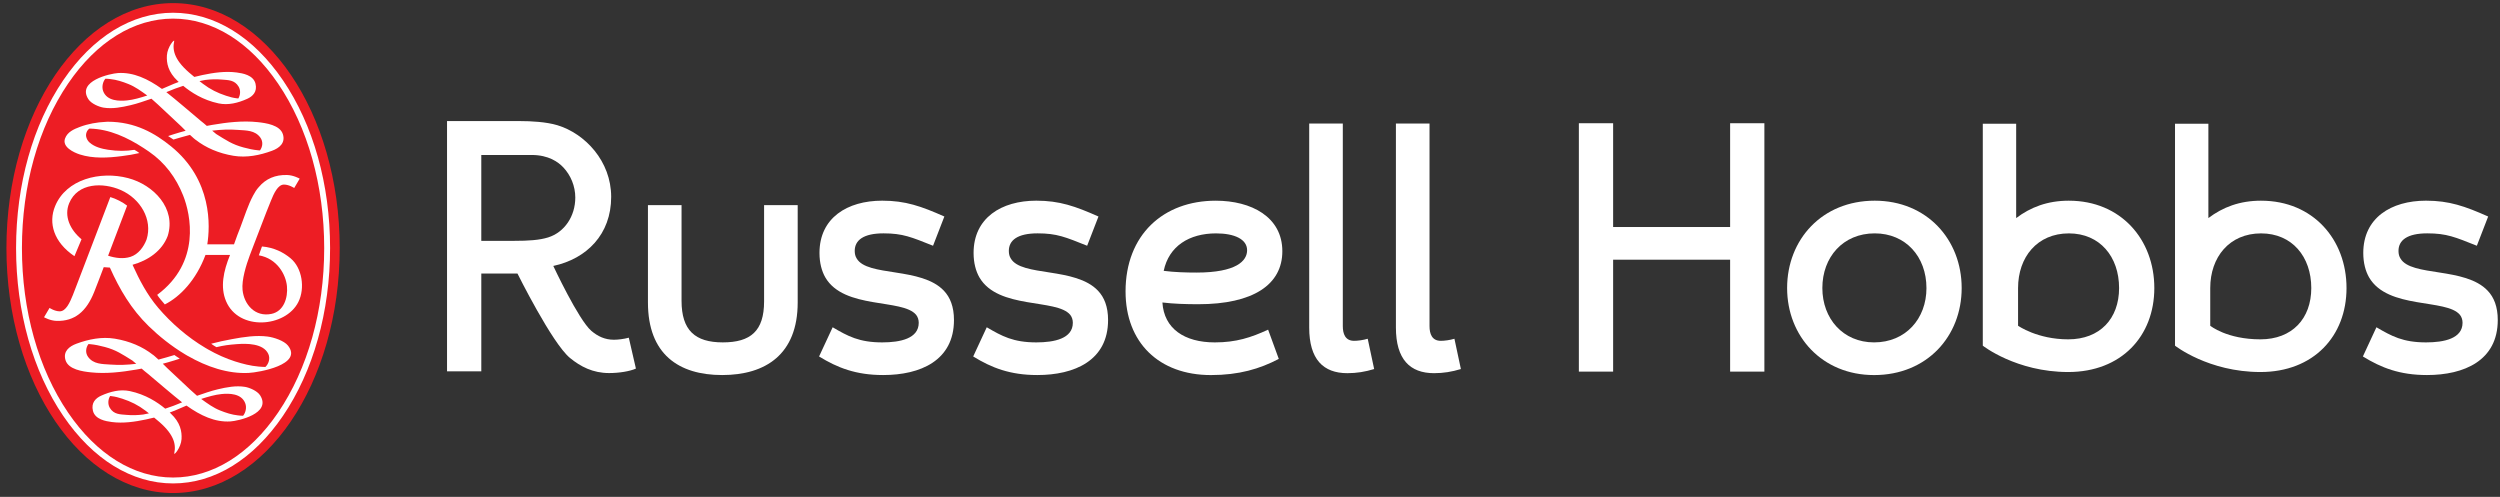 <svg width="317" height="63" viewBox="0 0 317 63" xmlns="http://www.w3.org/2000/svg" xmlns:sketch="http://www.bohemiancoding.com/sketch/ns"><rect x="0" y="0" width="317" height="63" fill="#333333" stroke="none"/><title>logo</title><desc>Created with Sketch.</desc><g sketch:type="MSLayerGroup" fill="none"><path d="M166.007 15.666h4.261v25.684c0 .959.294 1.867 1.435 1.867.452 0 1.148-.087 1.723-.263l.817 3.841c-1.145.348-2.211.524-3.399.524-3.06 0-4.837-1.763-4.837-5.785v-25.868" fill="#fff" sketch:type="MSShapeGroup"/><path d="M177.002 15.666h4.261v25.684c0 .959.294 1.867 1.435 1.867.449 0 1.148-.087 1.723-.263l.819 3.841c-1.149.348-2.213.524-3.403.524-3.059 0-4.836-1.763-4.836-5.785v-25.868" fill="#fff" sketch:type="MSShapeGroup"/><path d="M105.58 41.496c1.925 1.133 3.371 1.92 6.282 1.92 2.295 0 4.633-.483 4.633-2.487 0-.396-.124-.743-.328-1.005-1.722-2.092-9.142-.653-11.519-4.751-.45-.788-.738-1.834-.738-3.099 0-4.447 3.525-6.628 7.952-6.628 2.952 0 4.93.699 7.883 2.008l-1.435 3.707c-2.748-1.094-3.824-1.571-6.284-1.571-2.539 0-3.647.87-3.647 2.223 0 .392.081.699.245.957 1.352 2.356 8.199 1.049 11.069 4.102.778.825 1.27 2.005 1.27 3.705 0 5.147-4.263 6.979-8.978 6.979-3.442 0-5.79-.916-8.127-2.355l1.724-3.707" fill="#fff" sketch:type="MSShapeGroup"/><path d="M82.159 38.355v-12.341h4.261v12.122c0 3.75 1.71 5.279 5.234 5.279s5.232-1.441 5.232-5.193v-12.209h4.261v12.341c0 6.586-4.084 9.202-9.575 9.202-5.535 0-9.413-2.661-9.413-9.202" fill="#fff" sketch:type="MSShapeGroup"/><path d="M79.731 42.819c-.615.173-1.394.26-1.884.26-1.149 0-2.05-.433-2.87-1.131-1.639-1.414-4.819-8.227-4.819-8.227 4.218-.904 7.339-3.988 7.339-8.754 0-4.531-3.312-8.028-6.821-9.089-1.416-.427-3.375-.524-4.689-.524h-9.303v31.733h4.345v-12.407h4.584s4.389 8.845 6.659 10.708c1.339 1.099 2.909 1.916 4.96 1.916 1.272 0 2.624-.218 3.402-.567l-.902-3.919zm-14.491-12.28h-4.212v-10.888h6.382c2.163 0 3.388.904 4.021 1.577.931.99 1.516 2.365 1.516 3.825 0 2.351-1.354 4.397-3.443 5.051-1.107.348-2.504.434-4.264.434z" fill="#fff" sketch:type="MSShapeGroup"/><path d="M125.119 41.496c1.927 1.133 3.374 1.92 6.283 1.92 2.295 0 4.633-.483 4.633-2.487 0-.396-.123-.743-.328-1.005-1.723-2.092-9.141-.653-11.518-4.751-.452-.788-.739-1.834-.739-3.099 0-4.447 3.524-6.628 7.952-6.628 2.952 0 4.932.699 7.884 2.008l-1.436 3.707c-2.746-1.094-3.823-1.571-6.282-1.571-2.544 0-3.648.87-3.648 2.223 0 .392.08.699.245.957 1.354 2.356 8.199 1.049 11.069 4.102.779.825 1.269 2.005 1.269 3.705 0 5.147-4.26 6.979-8.976 6.979-3.442 0-5.792-.916-8.126-2.355l1.72-3.707" fill="#fff" sketch:type="MSShapeGroup"/><path d="M142.72 36.961c0-7.196 4.797-11.513 11.437-11.513 4.508 0 8.444 2.05 8.444 6.409 0 4.231-3.692 6.718-10.657 6.718-1.518 0-3.115-.045-4.55-.22.203 3.314 2.787 5.061 6.641 5.061 2.706 0 4.59-.613 6.762-1.616l1.353 3.71c-2.417 1.264-5.043 2.049-8.607 2.049-6.601 0-10.822-4.143-10.822-10.598m8.978-2.399c5.08 0 6.434-1.484 6.434-2.833 0-1.395-1.599-2.136-3.935-2.136-3.402 0-5.984 1.613-6.64 4.75 1.351.177 2.868.219 4.141.219" fill="#fff" sketch:type="MSShapeGroup"/><path d="M200.2 15.626h4.345v13.16h14.835v-13.16h4.344v31.495h-4.344v-14.192h-14.835v14.192h-4.345v-31.495" fill="#fff" sketch:type="MSShapeGroup"/><path d="M226.607 36.523c0-6.149 4.428-11.076 11.108-11.076 6.6 0 11.025 4.928 11.025 11.076 0 6.106-4.386 11.036-11.108 11.036-6.598 0-11.025-4.929-11.025-11.036m17.667 0c0-3.967-2.625-6.932-6.559-6.932-4.016 0-6.64 3.008-6.64 6.932 0 3.882 2.624 6.892 6.558 6.892 4.016 0 6.642-3.01 6.642-6.892" fill="#fff" sketch:type="MSShapeGroup"/><path d="M301.332 41.496c1.929 1.133 3.374 1.92 6.284 1.92 2.296 0 4.635-.483 4.635-2.487 0-.396-.123-.743-.33-1.005-1.721-2.092-9.143-.653-11.521-4.751-.451-.788-.737-1.834-.737-3.099 0-4.447 3.527-6.628 7.952-6.628 2.952 0 4.935.699 7.884 2.008l-1.435 3.707c-2.748-1.094-3.826-1.571-6.286-1.571-2.54 0-3.649.87-3.649 2.223 0 .392.082.699.246.957 1.356 2.356 8.205 1.049 11.072 4.102.779.825 1.269 2.005 1.269 3.705 0 5.147-4.263 6.979-8.977 6.979-3.445 0-5.79-.916-8.126-2.355l1.719-3.707" fill="#fff" sketch:type="MSShapeGroup"/><path d="M262.333 25.447c-2.717 0-4.858.826-6.683 2.207v-11.964h-4.232v28.14s4.235 3.342 10.832 3.342c6.728 0 10.918-4.543 10.918-10.648 0-6.149-4.236-11.076-10.834-11.076m-.084 17.58c-3.928 0-6.36-1.725-6.36-1.725v-4.779c0-3.924 2.428-6.931 6.445-6.931 3.936 0 6.365 2.964 6.365 6.931 0 3.881-2.429 6.504-6.449 6.504" fill="#fff" sketch:type="MSShapeGroup"/><path d="M286.704 25.447c-2.715 0-4.858.826-6.682 2.204v-11.961h-4.231v28.14s4.235 3.342 10.833 3.342c6.724 0 10.914-4.543 10.914-10.648 0-6.149-4.236-11.076-10.834-11.076m-.08 17.58c-4.269 0-6.366-1.725-6.366-1.725v-4.779c0-3.924 2.428-6.931 6.446-6.931 3.937 0 6.366 2.964 6.366 6.931 0 3.881-2.43 6.504-6.446 6.504" fill="#fff" sketch:type="MSShapeGroup"/><path d="M43.075 31.456c0 17.155-9.461 31.061-21.13 31.061-11.67 0-21.129-13.906-21.129-31.061 0-17.154 9.459-31.061 21.129-31.061 11.67 0 21.13 13.907 21.13 31.061" fill="#ED1D24" sketch:type="MSShapeGroup"/><path d="M13.121 13.647c1.133.186 2.323-.044 3.434-.309.846-.195 1.805-.535 2.644-.822.892.752 2.868 2.684 3.791 3.516l.55.55-.736.201v.001c-.563.163-1.003.307-1.488.468l.68.442c.613-.179 1.334-.395 2.091-.592l.456.412-.001.002.027.021.208.175h.014c1.301 1.027 2.945 1.733 4.831 2.045 1.642.269 3.308-.065 4.855-.633.937-.343 1.732-.981 1.399-2.086-.359-1.196-2.183-1.442-3.199-1.551-1.921-.207-3.905.029-5.799.354l-.655.122c-.252-.225-.513-.445-.772-.643-1.045-.878-3.312-2.819-4.36-3.637.331-.135.717-.292 1.09-.435l.251-.088.8-.277c.999.824 2.479 1.801 4.493 2.229 1.225.258 2.471-.061 3.627-.582.703-.318 1.294-.902 1.047-1.917-.269-1.098-1.633-1.322-2.392-1.423-1.435-.19-2.918.025-4.333.323l-.384.088.001.003c-.207.041-.424.09-.651.149l-.271-.225c-2.199-1.773-2.549-3.091-2.284-4.305.076-.353-.856.702-.923 1.808-.057.947.137 2.093 1.377 3.248l.123.111-.541.208-.004-.003-.195.084c-.43.176-.889.372-1.386.595-1.79-1.276-3.612-2.137-5.578-2.012-.96.063-5.235.988-3.76 3.306.372.585 1.366.986 1.922 1.078m17.037 2.825c1.074.076 2.176.037 2.856.975.368.506.298 1.166-.05 1.627l-.223-.016c-.629-.055-1.248-.194-1.856-.359-1.441-.382-2.208-.924-3.469-1.703h-.001l-.512-.428c1.152-.138 2.18-.177 3.255-.096m-4.141-6.332c.733-.092 1.408-.11 2.11-.049.801.071 1.624.034 2.132.897.276.466.224 1.073-.037 1.497l-.166-.015c-.47-.051-.934-.178-1.388-.328-1.077-.352-1.999-.803-2.942-1.521l-.43-.336c.264-.062.503-.11.72-.144m-12.655-.16c.218.002.436.022.651.048.771.083 1.53.327 2.261.622.88.352 1.575.869 2.401 1.46-.808.263-1.746.546-2.576.624-.937.09-2.532.105-3.015-1.177-.2-.534-.049-1.182.278-1.577" fill="#fff" sketch:type="MSShapeGroup"/><path d="M36.858 32.759c-.931-.768-2.1-1.373-3.64-1.507l-.399 1.122c2.334.406 3.428 2.458 3.566 3.909.143 1.492-.406 3.191-1.96 3.517-2.084.435-3.484-1.197-3.669-3.031-.131-1.284.463-3.169.914-4.384.006 0 .581-1.513.577-1.513l1.52-3.953c.158-.41.564-1.407.589-1.469.362-.893.871-2.054 1.661-2.046.662.008 1.288.436 1.288.436l.697-1.186s-.767-.441-1.597-.463c-1.492-.041-2.691.461-3.594 1.538-.288.308-.502.671-.71 1.057-.676 1.258-1.103 2.689-1.616 4.022-.241.623-.526 1.33-.811 2.171h-3.388c.356-2.247.681-8.148-4.609-12.431-1.993-1.616-4.495-3.11-8.017-3.112l-.253.015c-1.118.052-2.226.247-3.279.642-.774.29-1.584.644-1.882 1.472-.388 1.078 1.101 1.769 1.864 2.017 1.684.547 3.603.439 5.329.214.868-.112 1.434-.202 2.231-.388-.234-.199-.627-.409-.627-.409-1.077.173-2.098.172-3.337-.009-.812-.122-1.728-.359-2.352-.921-.215-.194-.361-.447-.424-.728-.056-.255.004-.498.122-.724.065-.1.139-.19.226-.269l.038-.031.073-.009h.026c2.452.057 4.746 1.132 6.783 2.454l.586.392.123.083c2.01 1.39 3.415 3.283 4.318 5.555.957 2.414 2.271 8.454-3.291 12.596.161.27.646.863.968 1.216 1.94-.977 3.971-3.097 5.156-6.28h3.114c-.847 2.08-1.261 4.074-.509 5.863 1.607 3.82 7.549 3.335 9.167.115.886-1.77.476-4.339-.976-5.541" fill="#fff" sketch:type="MSShapeGroup"/><path d="M31.063 49.055c-1.134-.185-2.322.042-3.436.307-.846.195-1.804.535-2.643.823-.892-.753-2.869-2.685-3.79-3.518l-.552-.547.736-.202-.002-.002c.568-.164.932-.274 1.422-.439-.388-.238-.684-.46-.684-.46-.596.177-1.257.383-2.018.58l-.457-.411h.002l-.028-.023-.209-.174h-.013c-1.301-1.027-2.944-1.734-4.83-2.044-1.644-.271-3.308.062-4.855.632-.937.343-1.732.982-1.4 2.087.359 1.194 2.184 1.44 3.201 1.549 1.919.207 3.903-.029 5.797-.354l.656-.12c.252.221.514.444.773.642 1.043.878 3.309 2.817 4.357 3.636-.331.136-.717.292-1.088.436l-.252.088-.8.278c-.999-.826-2.479-1.8-4.492-2.229-1.225-.259-2.472.062-3.628.58-.701.317-1.295.904-1.046 1.92.268 1.097 1.633 1.322 2.392 1.423 1.434.19 2.917-.026 4.331-.324l.386-.09-.002-.001c.208-.041.424-.089.651-.148l.271.224c2.2 1.772 2.549 3.09 2.284 4.305-.077.353.858-.703.924-1.808.055-.948-.139-2.093-1.378-3.247l-.122-.113.54-.208.005.004.195-.084c.429-.176.888-.372 1.387-.596 1.789 1.274 3.61 2.136 5.577 2.01.961-.061 5.235-.986 3.761-3.306-.374-.582-1.367-.985-1.922-1.076m-17.038-2.826c-1.074-.076-2.175-.037-2.855-.974-.368-.507-.302-1.167.049-1.63l.222.017c.629.056 1.248.195 1.856.356 1.441.385 2.206.927 3.467 1.707l.003-.002c.159.126.331.271.511.43-1.15.137-2.177.174-3.253.095m4.143 6.332c-.733.091-1.41.111-2.111.048-.801-.071-1.625-.035-2.135-.896-.275-.467-.224-1.073.039-1.497l.165.016c.47.05.933.178 1.388.327 1.077.352 1.999.803 2.943 1.522l.427.334c-.263.062-.503.11-.716.145m12.654.16c-.218-.003-.437-.022-.653-.048-.769-.082-1.526-.327-2.26-.622-.88-.352-1.574-.869-2.401-1.463.808-.26 1.746-.541 2.578-.62.935-.092 2.531-.106 3.013 1.176.202.536.05 1.181-.277 1.577" fill="#fff" sketch:type="MSShapeGroup"/><path d="M35.878 10.179c-3.758-5.522-8.705-8.563-13.933-8.563-5.227 0-10.175 3.042-13.929 8.563-3.856 5.667-5.978 13.221-5.978 21.278 0 8.053 2.122 15.61 5.978 21.276 3.755 5.523 8.701 8.565 13.929 8.565s10.175-3.042 13.933-8.565c3.854-5.665 5.977-13.222 5.977-21.276 0-8.058-2.123-15.611-5.977-21.278m-.618 42.136c-3.614 5.31-8.343 8.235-13.315 8.235-4.972 0-9.7-2.925-13.313-8.235-3.773-5.546-5.85-12.952-5.85-20.858 0-7.908 2.077-15.315 5.85-20.857 3.613-5.311 8.341-8.239 13.313-8.239 4.972 0 9.701 2.926 13.315 8.239 3.771 5.541 5.849 12.949 5.849 20.857 0 7.906-2.078 15.312-5.849 20.858" fill="#fff" sketch:type="MSShapeGroup"/><path d="M33.971 42.679c-1.498-.198-3.069.046-4.541.32-1.028.19-1.707.336-2.651.585.263.215.667.436.667.436.923-.225 1.573-.308 2.59-.384 1.235-.093 3.346-.112 3.982 1.237.267.563.067 1.243-.364 1.658-.289-.004-.579-.025-.863-.05-1.018-.088-2.019-.345-2.989-.653-1.17-.374-2.322-.893-3.424-1.522h.002l-.337-.196c-2.28-1.352-4.35-3.159-5.998-5.097-1.394-1.644-2.366-3.501-3.241-5.438 1.984-.553 3.743-1.759 4.46-3.652 1.104-3.5-1.795-6.49-5.018-7.338-3.56-.936-7.849.139-9.255 3.545-.89 2.153-.176 4.585 2.449 6.354l.898-2.144c-1.474-1.224-2.237-2.946-1.571-4.562 1.095-2.655 4.328-2.646 6.52-1.693 2.532 1.101 4.093 3.766 3.3 6.28-.354.935-1.046 1.888-2.046 2.206-.897.285-1.91.156-2.833-.146.868-2.272 1.548-4.076 2.412-6.348-.528-.426-1.427-.888-2.131-1.088-.017.025-1.694 4.441-2.616 6.855-.564 1.477-1.126 2.955-1.694 4.43-.146.387-.292.773-.447 1.156-.36.892-.869 2.058-1.66 2.047-.661-.007-1.288-.434-1.288-.434l-.699 1.183s.768.444 1.597.464c2.269.06 3.766-1.164 4.766-3.677.416-1.04.806-2.09 1.205-3.136.256.028.517.048.781.054 1.243 2.778 2.706 5.268 4.921 7.424 1.31 1.274 2.877 2.532 4.59 3.56h-.002l.364.215.004-.003c2.409 1.384 5.083 2.294 7.73 2.159 1.272-.063 6.919-1.035 4.969-3.473-.493-.616-1.803-1.037-2.539-1.132" fill="#fff" sketch:type="MSShapeGroup"/></g></svg>